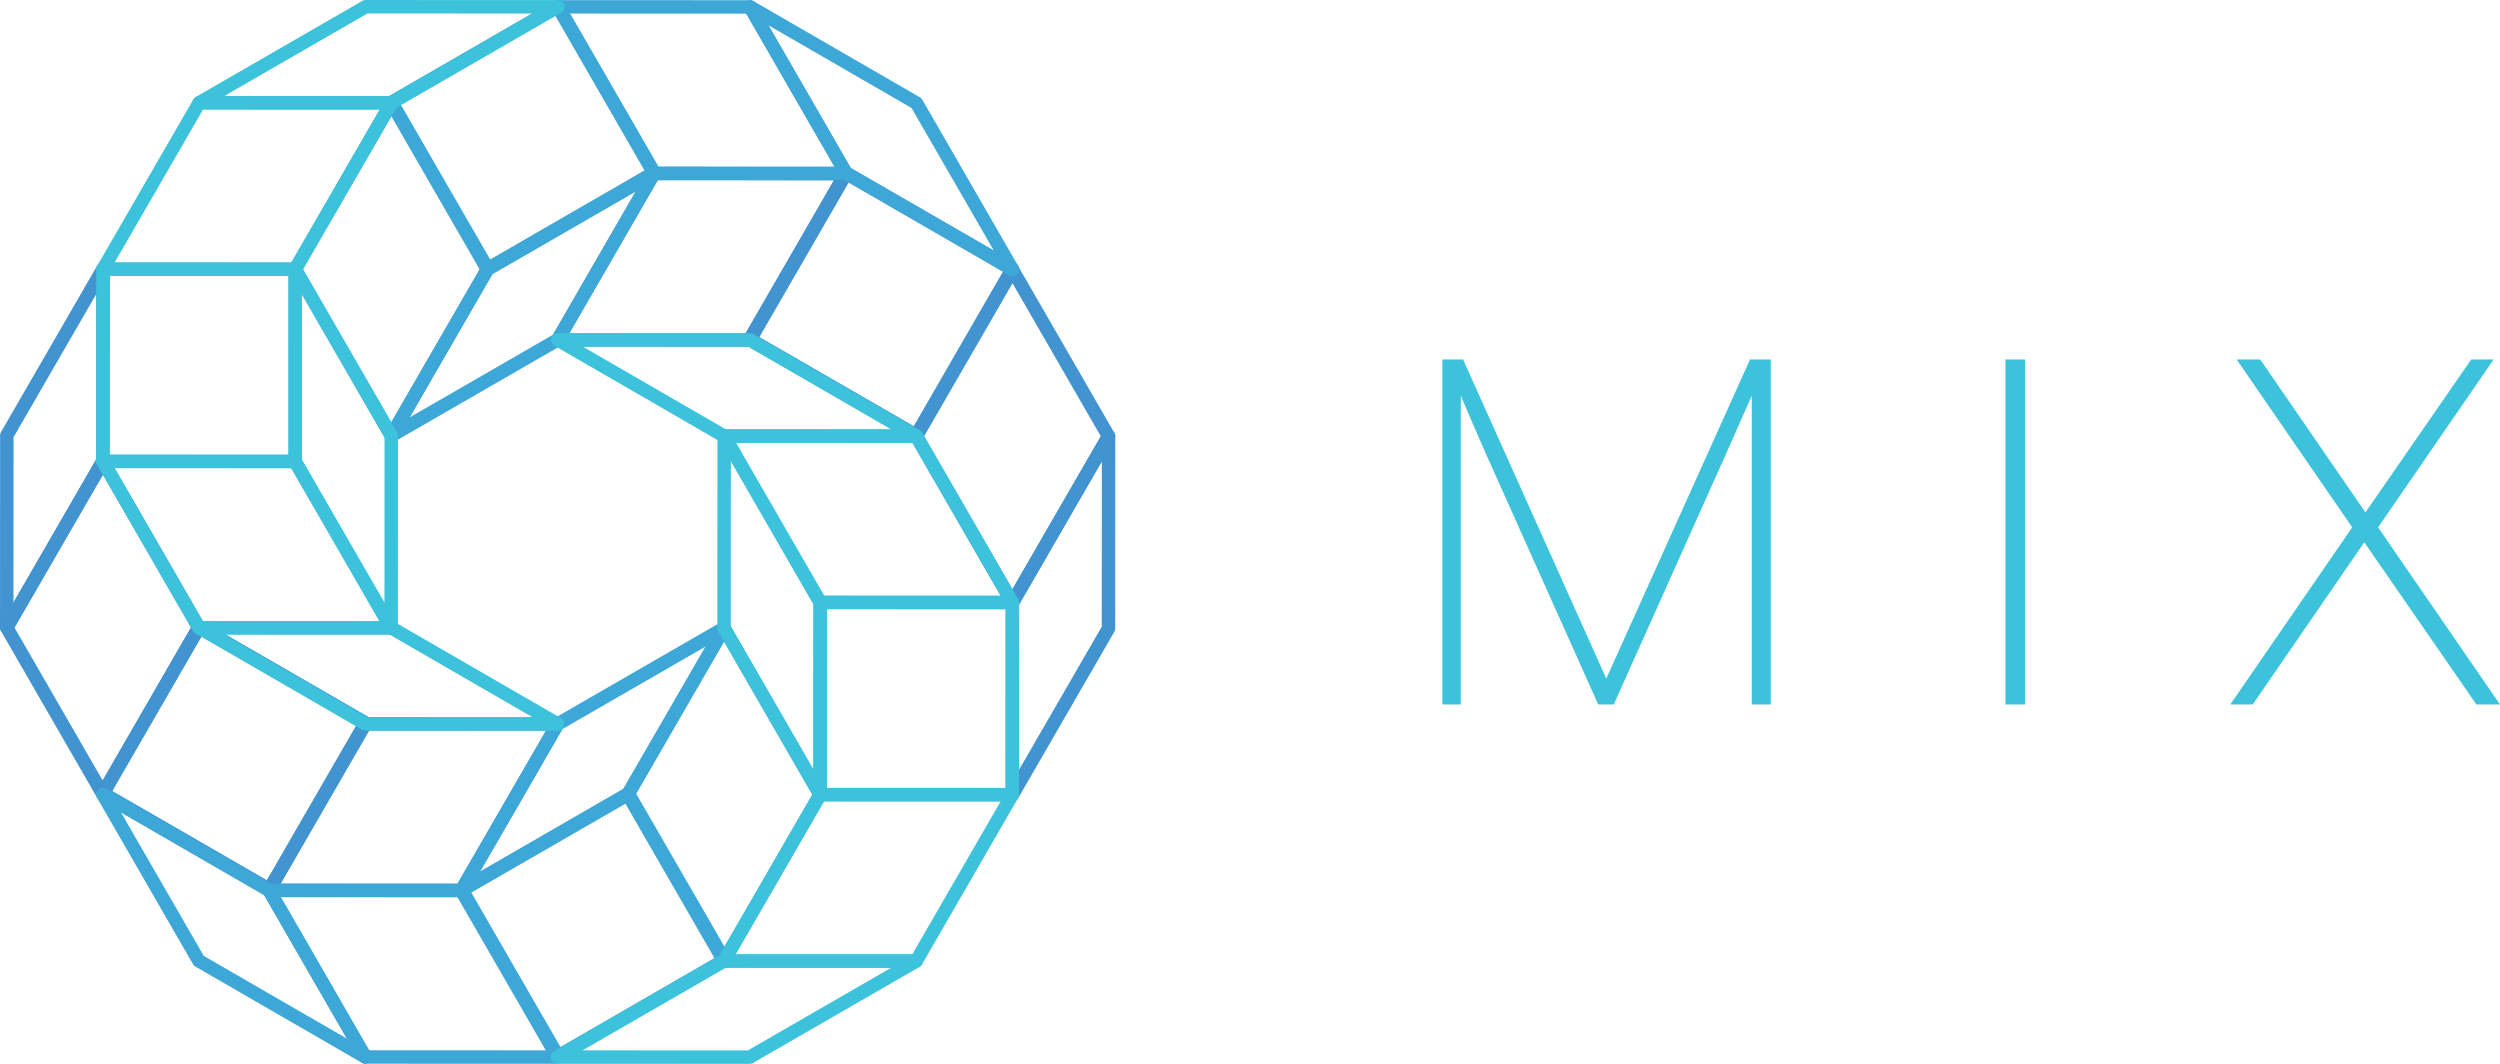 <?xml version="1.0" encoding="UTF-8"?>
<svg version="1.1" viewBox="0 0 802.16 341.35" xml:space="preserve" xmlns="http://www.w3.org/2000/svg" xmlns:cc="http://creativecommons.org/ns#" xmlns:dc="http://purl.org/dc/elements/1.1/" xmlns:rdf="http://www.w3.org/1999/02/22-rdf-syntax-ns#"><style type="text/css">
	.st0{fill:none;stroke:#4294D1;stroke-width:4.315;stroke-linecap:round;stroke-linejoin:round;stroke-miterlimit:10;}
	.st1{fill:none;stroke:#3DA7D7;stroke-width:4.315;stroke-linecap:round;stroke-linejoin:round;stroke-miterlimit:10;}
	.st2{fill:none;stroke:#3CC3DB;stroke-width:4.315;stroke-linecap:round;stroke-linejoin:round;stroke-miterlimit:10;}
	.st3{fill:#3CC3DB;}
	.st4{fill:none;stroke:#4294D1;stroke-width:9.765;stroke-linecap:round;stroke-linejoin:round;stroke-miterlimit:10;}
	.st5{fill:none;stroke:#3DA7D7;stroke-width:9.765;stroke-linecap:round;stroke-linejoin:round;stroke-miterlimit:10;}
	.st6{fill:none;stroke:#3CC3DB;stroke-width:9.765;stroke-linecap:round;stroke-linejoin:round;stroke-miterlimit:10;}
	.st7{fill:#006373;}
	.st8{fill:#006C77;}
	.st9{fill:#00555E;}
	.st10{fill:#014C64;}
	.st11{fill:#0297AF;}
	.st12{fill:#00A5BF;}
	.st13{fill:#007E92;}
	.st14{fill:#37B2C8;}
	.st15{fill:#2C94A6;}
	.st16{fill:#32A3B8;}
	.st17{fill:#4CC4D4;}
	.st18{fill:none;stroke:#4294D1;stroke-width:5.031;stroke-linecap:round;stroke-linejoin:round;stroke-miterlimit:10;}
	.st19{fill:none;stroke:#3DA7D7;stroke-width:5.031;stroke-linecap:round;stroke-linejoin:round;stroke-miterlimit:10;}
	.st20{fill:none;stroke:#3CC3DB;stroke-width:5.031;stroke-linecap:round;stroke-linejoin:round;stroke-miterlimit:10;}
	.st21{fill:none;stroke:#4294D1;stroke-width:5.03;stroke-linecap:round;stroke-linejoin:round;stroke-miterlimit:10;}
	.st22{fill:none;stroke:#3DA7D7;stroke-width:5.03;stroke-linecap:round;stroke-linejoin:round;stroke-miterlimit:10;}
	.st23{fill:none;stroke:#3CC3DB;stroke-width:5.03;stroke-linecap:round;stroke-linejoin:round;stroke-miterlimit:10;}
	.st24{fill:none;stroke:#4294D1;stroke-width:2.062;stroke-linecap:round;stroke-linejoin:round;stroke-miterlimit:10;}
	.st25{fill:none;stroke:#3DA7D7;stroke-width:2.062;stroke-linecap:round;stroke-linejoin:round;stroke-miterlimit:10;}
	.st26{fill:none;stroke:#3CC3DB;stroke-width:2.062;stroke-linecap:round;stroke-linejoin:round;stroke-miterlimit:10;}
	.st27{fill:none;stroke:#4294D1;stroke-width:5.031;stroke-linecap:round;stroke-linejoin:round;stroke-miterlimit:10;}
	.st28{fill:none;stroke:#3DA7D7;stroke-width:5.031;stroke-linecap:round;stroke-linejoin:round;stroke-miterlimit:10;}
	.st29{fill:none;stroke:#3CC3DB;stroke-width:5.031;stroke-linecap:round;stroke-linejoin:round;stroke-miterlimit:10;}
	.st30{fill:none;stroke:#4294D1;stroke-width:9.764;stroke-linecap:round;stroke-linejoin:round;stroke-miterlimit:10;}
	.st31{fill:none;stroke:#3DA7D7;stroke-width:9.764;stroke-linecap:round;stroke-linejoin:round;stroke-miterlimit:10;}
	.st32{fill:none;stroke:#3CC3DB;stroke-width:9.764;stroke-linecap:round;stroke-linejoin:round;stroke-miterlimit:10;}
</style><g transform="translate(-137.84 -369.32)"><g fill="none" stroke-linecap="round" stroke-linejoin="round" stroke-miterlimit="10" stroke-width="4.315"><g stroke="#4294d1"><rect class="st0" transform="matrix(.5 -.866 .866 .5 -424.22 490.55)" x="182.1" y="582.01" width="61.669" height="61.669"/><polygon class="st0" points="285.88 655 316.74 601.61 255.07 601.58 224.21 654.97"/><polygon class="st0" points="201.67 570.72 170.86 517.3 140 570.69 170.81 624.11"/><polygon class="st0" points="170.89 455.63 140.03 509.02 140 570.69 170.86 517.3"/></g><g stroke="#4294d1"><rect class="st0" transform="matrix(.5 -.866 .866 .5 -194.33 597.55)" x="389.77" y="436.32" width="61.669" height="61.669"/><polygon class="st0" points="347.65 425 316.8 478.39 378.46 478.42 409.32 425.03"/><polygon class="st0" points="431.87 509.28 462.68 562.7 493.54 509.31 462.72 455.89"/><polygon class="st0" points="462.65 624.37 493.51 570.98 493.54 509.31 462.68 562.7"/></g><g stroke="#3da7d7"><rect class="st1" transform="matrix(.866 -.5 .5 .866 -165.79 207.98)" x="274.71" y="382.79" width="61.669" height="61.669"/><polygon class="st1" points="232.56 455.72 263.38 509.14 294.23 455.75 263.42 402.33"/><polygon class="st1" points="347.66 424.93 409.33 424.96 378.52 371.54 316.85 371.51"/><polygon class="st1" points="263.38 509.14 316.8 478.33 347.65 424.94 294.23 455.75"/><polygon class="st1" points="462.72 455.82 431.91 402.4 378.52 371.54 409.33 424.96"/></g><g stroke="#3da7d7"><rect class="st1" transform="matrix(.866 -.5 .5 .866 -289.06 253)" x="297.16" y="635.54" width="61.669" height="61.669"/><polygon class="st1" points="400.97 624.28 370.16 570.86 339.3 624.25 370.11 677.67"/><polygon class="st1" points="285.88 655.07 224.21 655.04 255.02 708.46 316.69 708.49"/><polygon class="st1" points="370.16 570.86 316.74 601.67 285.88 655.06 339.3 624.25"/><polygon class="st1" points="170.82 624.18 201.63 677.6 255.02 708.46 224.21 655.04"/></g><g stroke="#3cc3db"><polygon class="st2" points="316.8 478.39 370.19 509.25 431.86 509.28 378.46 478.42"/><rect class="st2" x="400.99" y="562.63" width="61.669" height="61.669"/><polygon class="st2" points="431.86 509.22 370.19 509.19 401 562.61 462.67 562.64"/><polygon class="st2" points="400.98 624.29 370.12 677.68 431.79 677.71 462.64 624.31"/><polygon class="st2" points="370.19 509.19 370.16 570.86 400.97 624.28 401 562.61"/><polygon class="st2" points="316.7 708.49 378.37 708.52 431.79 677.71 370.12 677.68"/></g><g stroke="#3cc3db"><polygon class="st2" points="316.74 601.61 263.35 570.75 201.68 570.72 255.07 601.58"/><rect class="st2" x="170.88" y="455.7" width="61.669" height="61.669"/><polygon class="st2" points="201.68 570.78 263.35 570.81 232.54 517.39 170.87 517.36"/><polygon class="st2" points="232.56 455.71 263.42 402.32 201.75 402.29 170.89 455.69"/><polygon class="st2" points="263.35 570.81 263.38 509.14 232.56 455.72 232.54 517.39"/><polygon class="st2" points="316.84 371.51 255.17 371.48 201.75 402.29 263.42 402.32"/></g></g><g fill="#3cc3db"><path class="st3" d="m699.92 595.36v-99.086s-6.827 15.5-8.488 19.191l-35.796 79.895h-4.982l-35.796-79.895c-1.844-4.06-8.303-19.191-8.303-19.191v99.086h-5.905v-110.71h6.643l45.944 102.41 46.129-102.41h6.643v110.71h-6.089z"/><path class="st3" d="m781.31 595.36v-110.71h6.274v110.71h-6.274z"/><path class="st3" d="m940 595.36h-7.565l-35.981-52.034-35.796 52.034h-7.196l39.118-56.831-37.088-53.88h7.565l33.766 49.082 33.951-49.082h7.196l-37.088 53.88 39.118 56.831z"/></g></g></svg>
